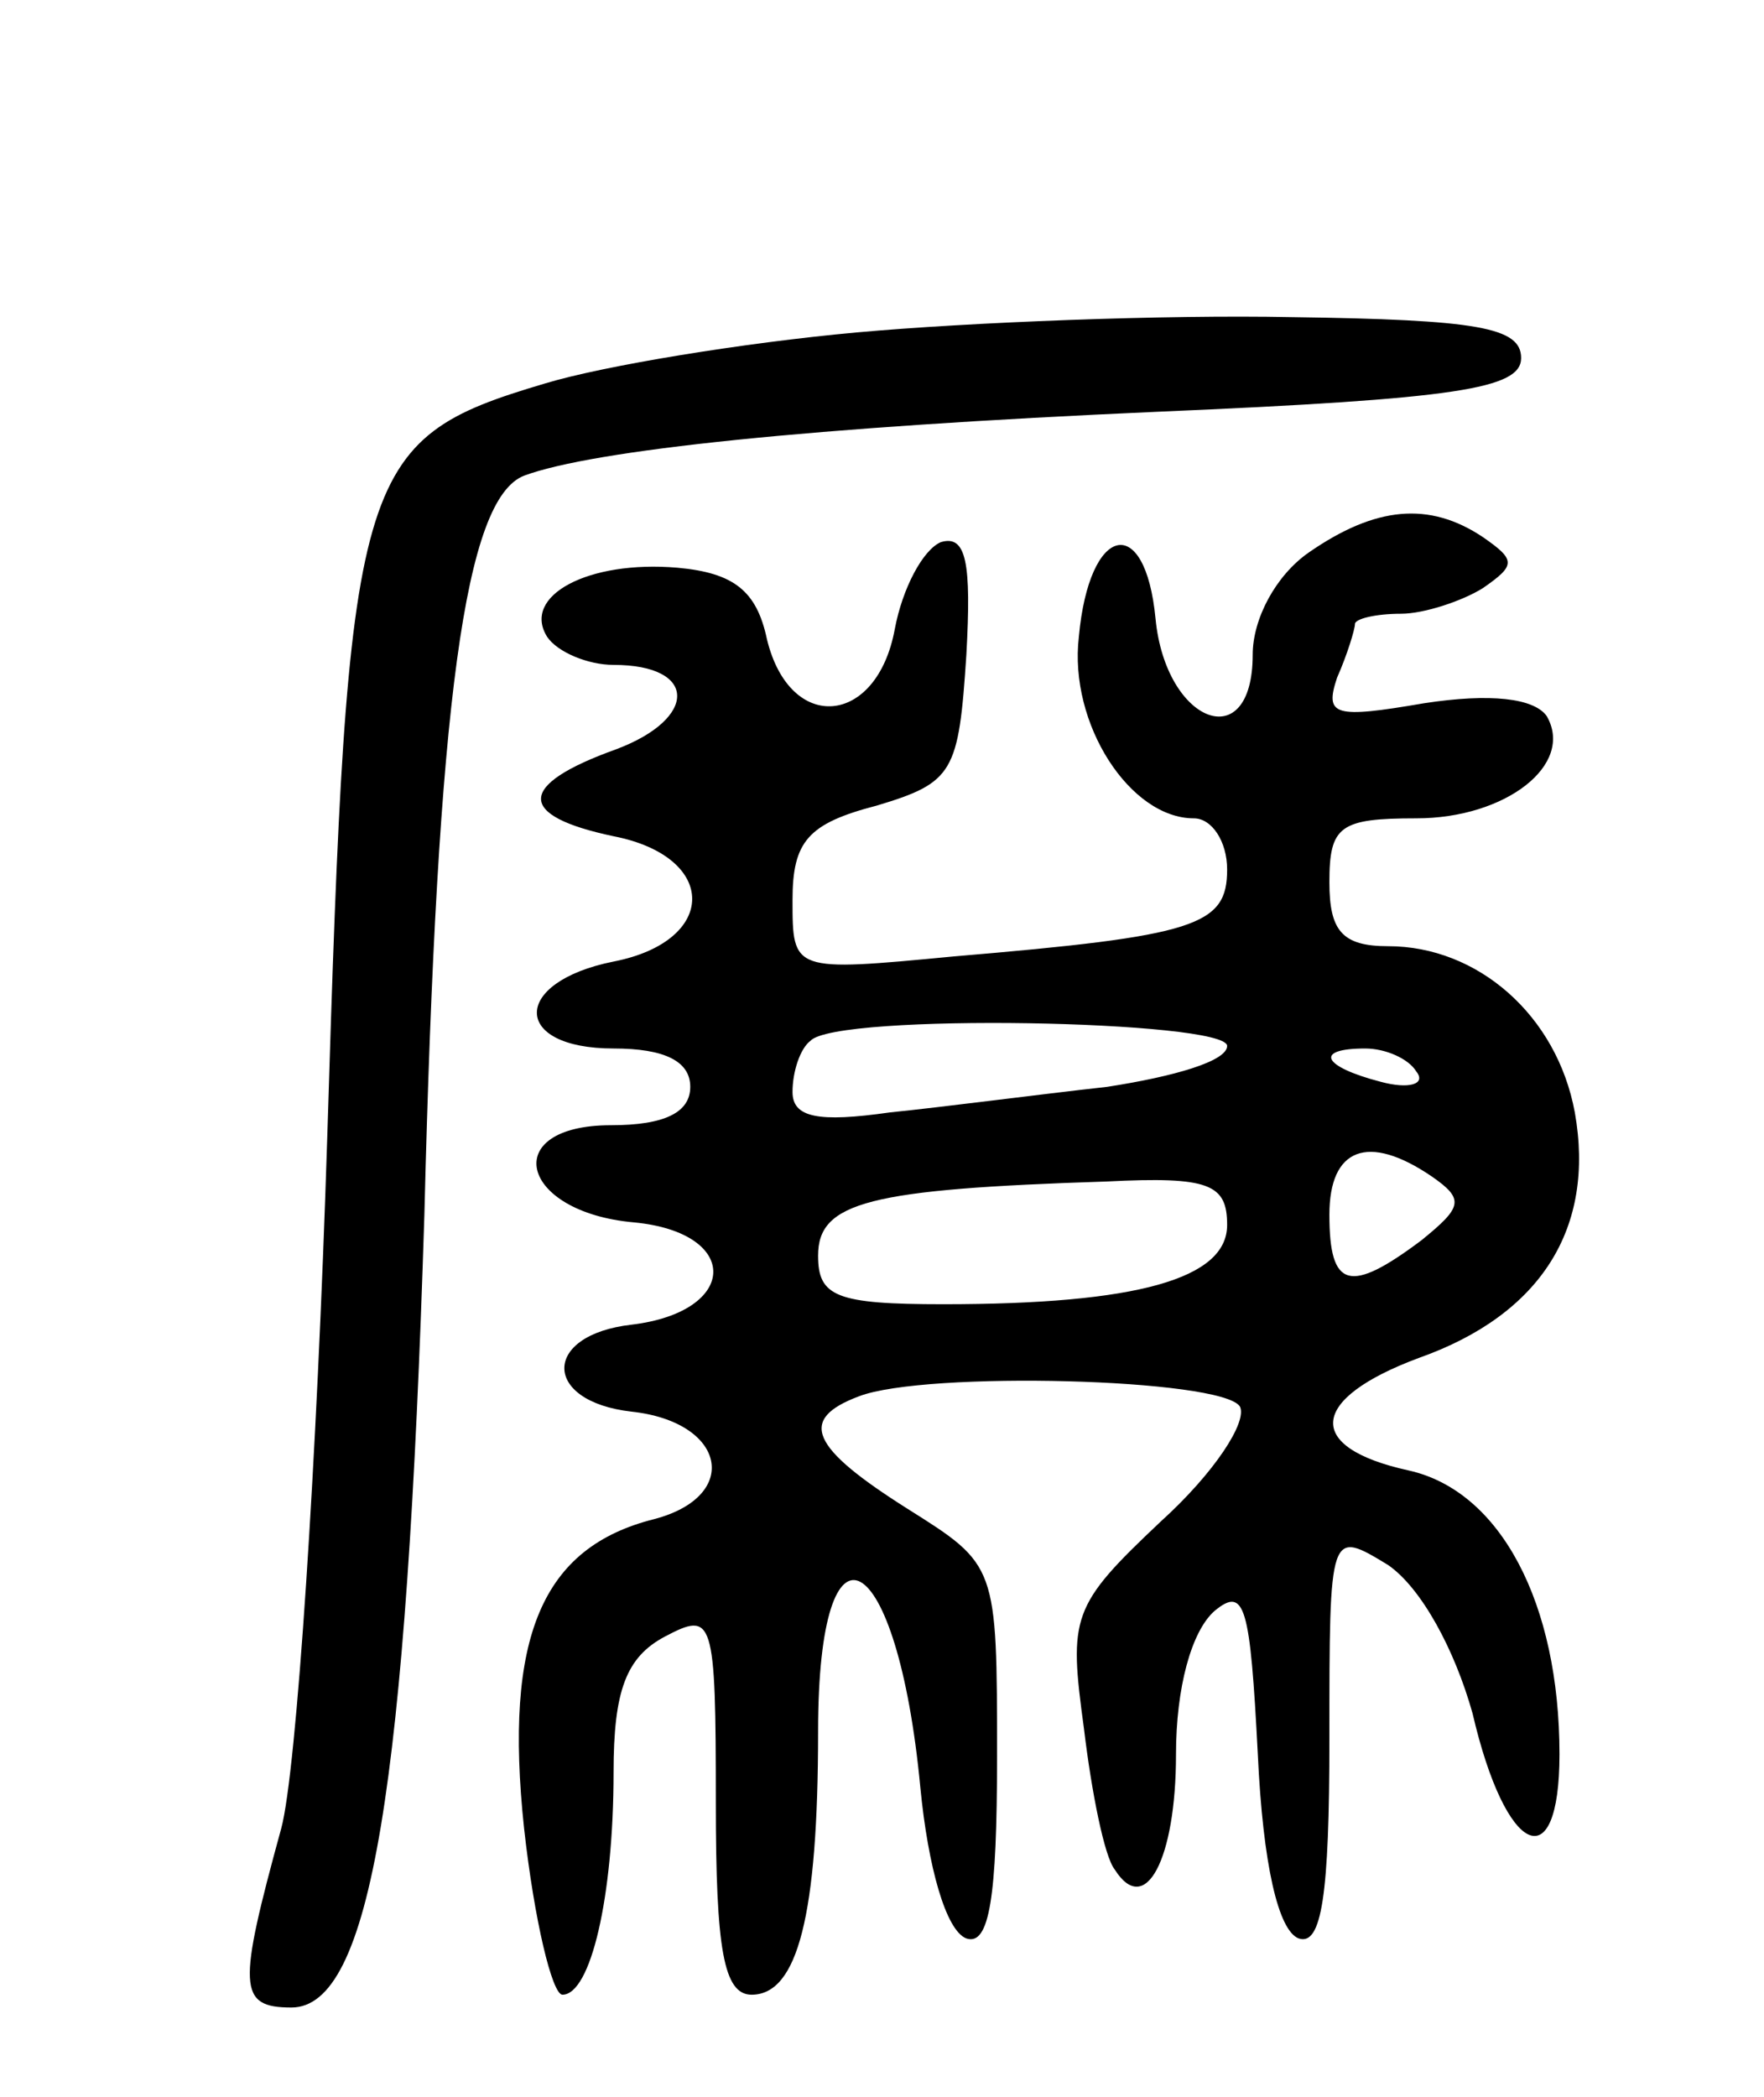 <svg version="1.0" xmlns="http://www.w3.org/2000/svg"
 width="69pt" height="82pt" viewBox="0 0 69 82"
 preserveAspectRatio="xMidYMid meet">
<g transform="translate(0,82) scale(0.1,-0.1)"
fill="#000000" stroke="none">
<path d="M335 690 c-44 -4 -99 -13 -122 -20 -74 -22 -77 -33 -85 -295 -4 -126
-12 -248 -18 -270 -17 -62 -17 -70 4 -70 31 0 45 86 52 310 5 202 16 280 39
289 27 10 112 19 248 25 117 5 142 9 142 21 0 12 -17 15 -90 16 -49 1 -126 -2
-170 -6z"/>
<path d="M512 604 c-13 -9 -22 -26 -22 -40 0 -40 -34 -27 -38 14 -4 42 -26 37
-30 -7 -4 -34 20 -71 45 -71 7 0 13 -9 13 -20 0 -22 -12 -26 -107 -34 -63 -6
-63 -6 -63 22 0 23 6 30 33 37 30 9 32 13 35 59 2 36 0 47 -10 44 -7 -3 -15
-18 -18 -34 -7 -38 -41 -41 -50 -4 -4 19 -13 26 -35 28 -35 3 -61 -11 -51 -27
4 -6 16 -11 26 -11 33 0 33 -21 1 -33 -39 -14 -39 -26 -1 -34 41 -8 41 -41 0
-49 -40 -8 -40 -34 0 -34 20 0 30 -5 30 -15 0 -10 -10 -15 -31 -15 -44 0 -36
-34 9 -38 42 -4 41 -35 -1 -40 -35 -4 -35 -30 0 -34 37 -4 43 -33 9 -42 -44
-11 -59 -46 -51 -121 4 -36 11 -65 15 -65 11 0 20 38 20 87 0 32 5 45 20 53
19 10 20 8 20 -65 0 -57 3 -75 14 -75 18 0 26 31 26 103 0 90 31 73 40 -22 3
-31 10 -56 18 -59 9 -3 12 16 12 71 0 75 0 75 -35 97 -38 24 -43 35 -19 44 26
10 142 7 149 -4 3 -6 -10 -26 -31 -45 -35 -33 -36 -37 -30 -81 3 -25 8 -50 12
-55 12 -19 24 4 24 45 0 26 6 48 15 56 12 10 14 2 17 -56 2 -43 8 -69 16 -72
9 -3 12 17 12 78 0 82 0 82 23 68 13 -9 26 -33 33 -58 13 -56 34 -65 34 -16 0
59 -23 103 -59 111 -41 9 -39 28 4 44 48 17 69 51 61 96 -7 38 -38 65 -73 65
-18 0 -23 6 -23 25 0 22 4 25 34 25 35 0 62 21 51 40 -5 7 -22 9 -48 5 -35 -6
-39 -5 -34 10 4 9 7 19 7 21 0 2 8 4 18 4 9 0 24 5 32 10 13 9 13 11 0 20 -21
14 -42 12 -68 -6z m-32 -193 c0 -6 -21 -12 -47 -16 -27 -3 -65 -8 -85 -10 -28
-4 -38 -2 -38 8 0 8 3 17 7 20 10 11 163 8 163 -2z m74 -10 c4 -5 -3 -7 -14
-4 -23 6 -26 13 -6 13 8 0 17 -4 20 -9z m6 -41 c13 -9 12 -12 -4 -25 -28 -21
-36 -19 -36 10 0 26 15 32 40 15z m-80 -19 c0 -21 -35 -31 -111 -31 -42 0 -49
3 -49 19 0 21 20 26 113 29 40 2 47 -1 47 -17z"/>
</g>
</svg>
